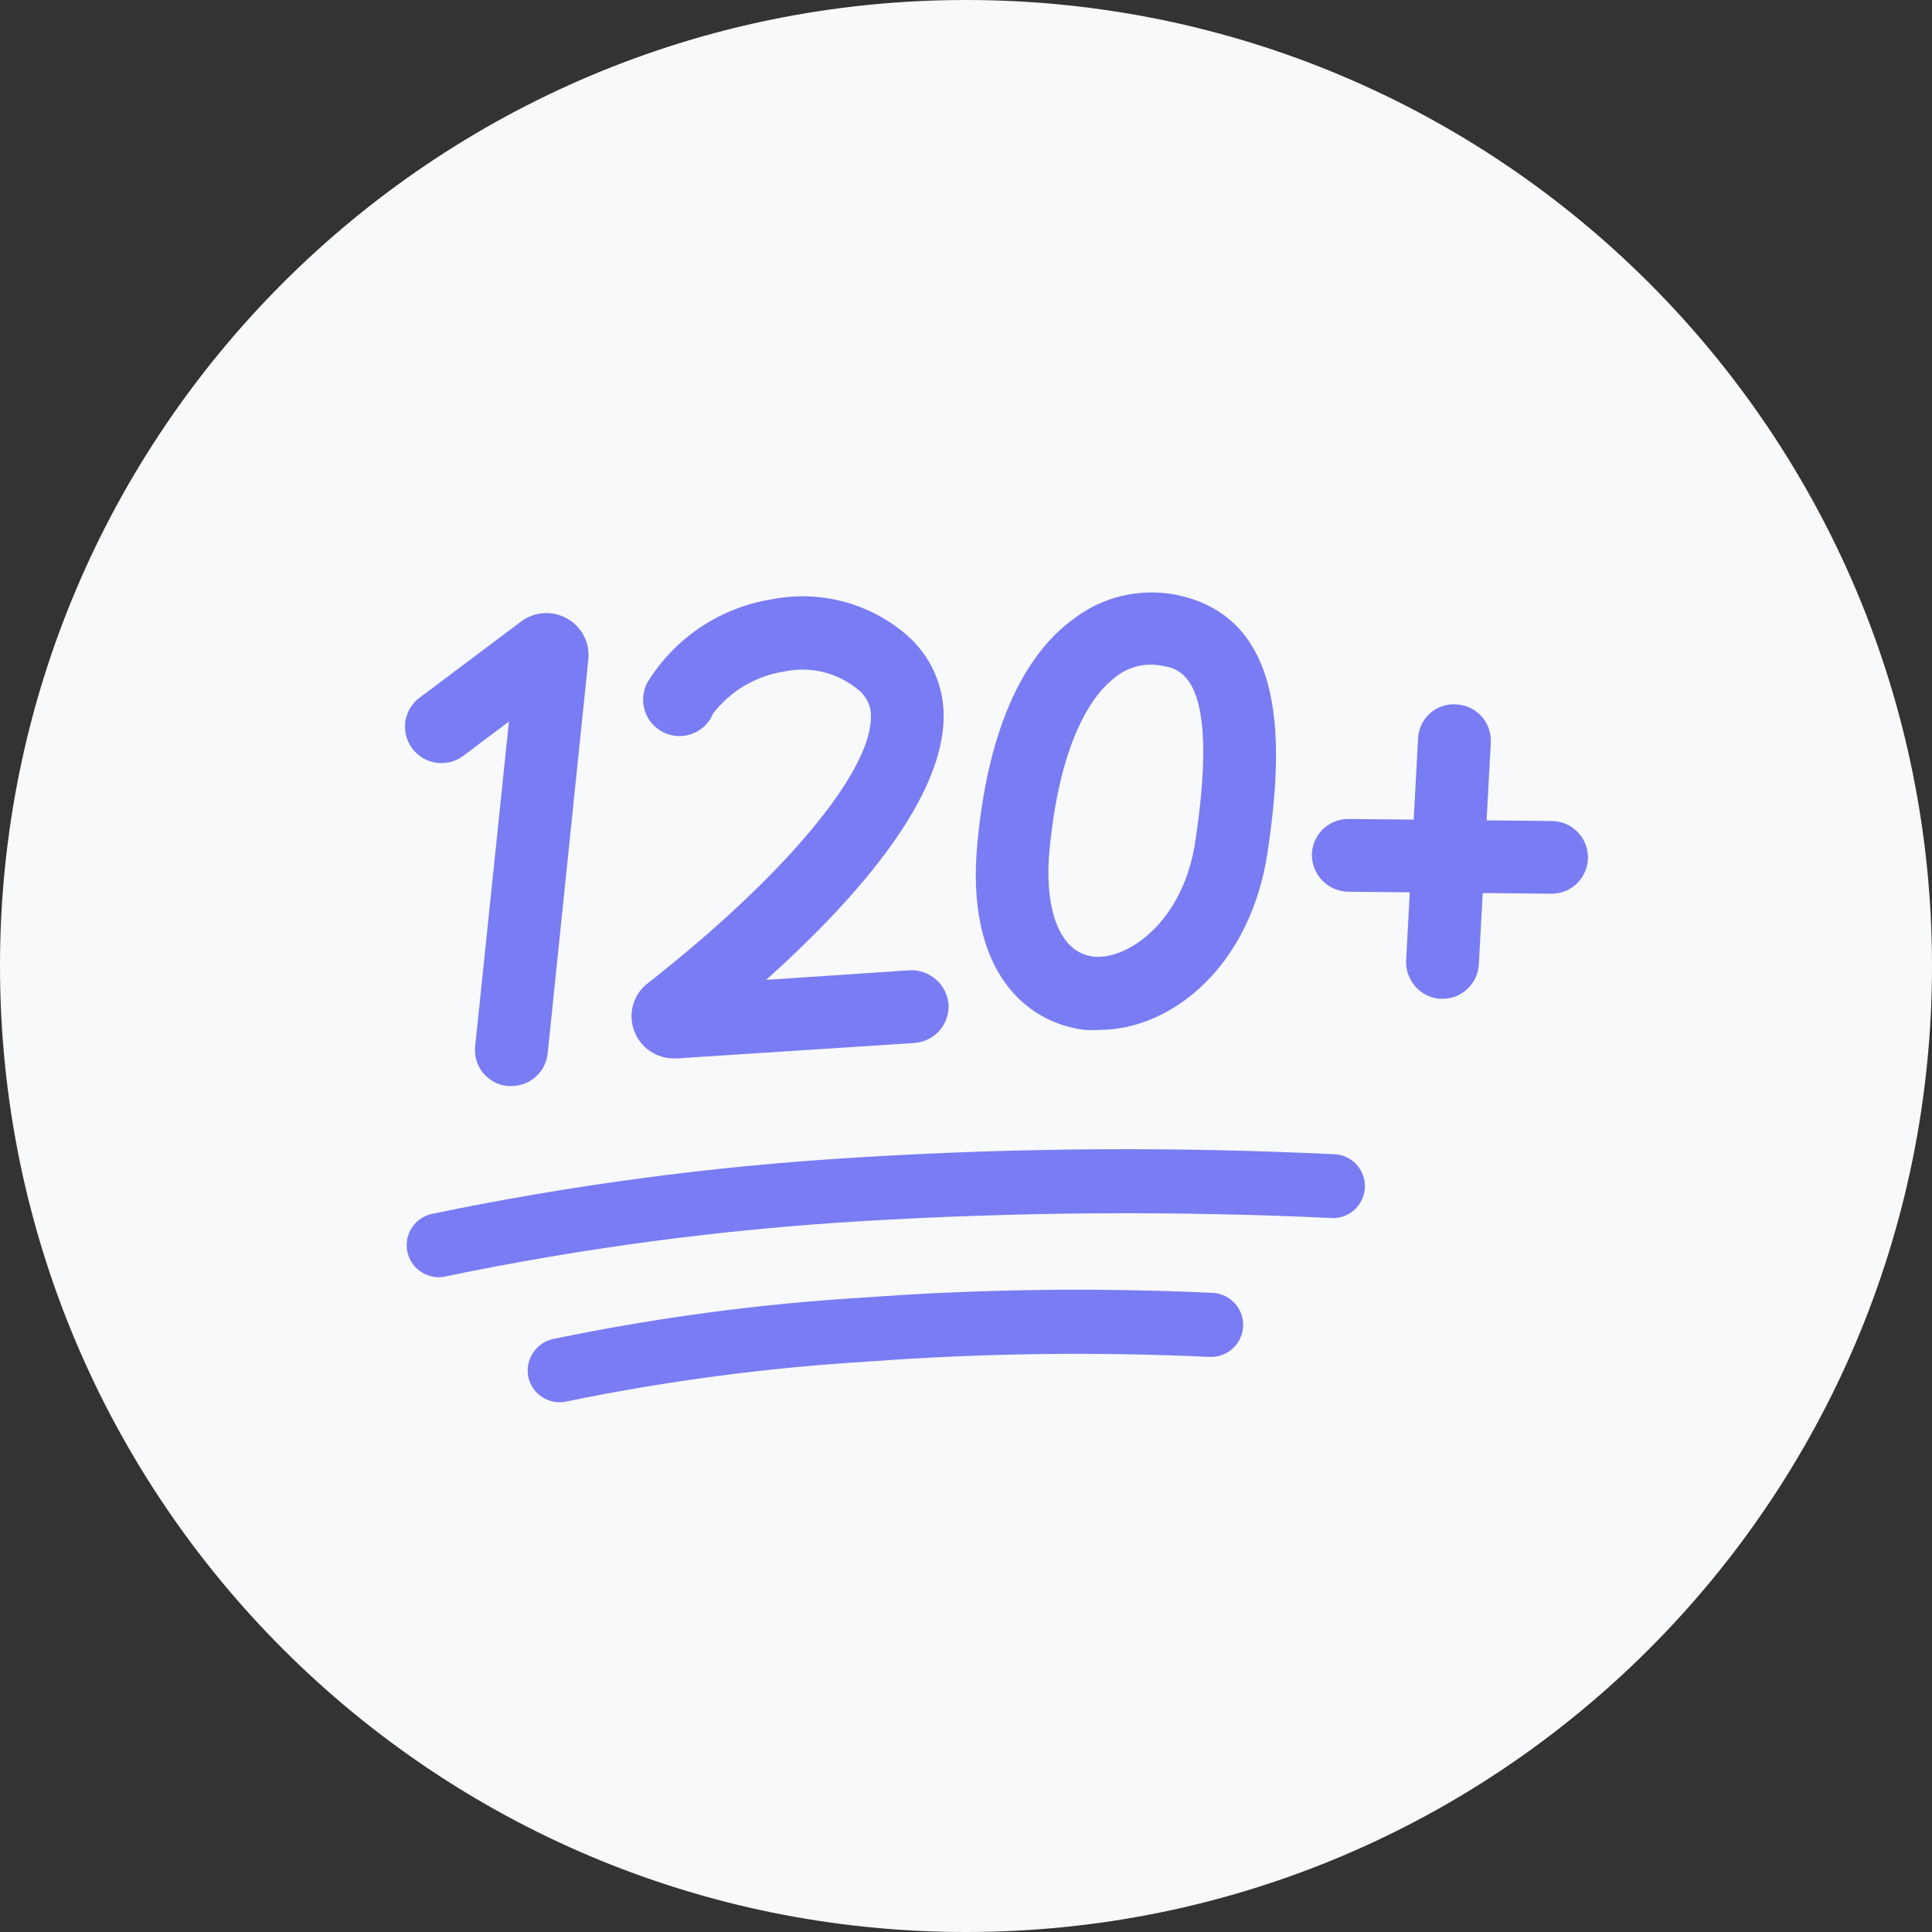 <svg width="62" height="62" viewBox="0 0 62 62" fill="none" xmlns="http://www.w3.org/2000/svg">
<rect x="0" y="0" width="62" height="62" fill="#333333" stroke="none"/>
<g clip-path="url(#clip0_84_392)">
<path d="M31 62C13.879 62 0 48.121 0 31C0 13.879 13.879 0 31 0C48.121 0 62 13.879 62 31C62 48.121 48.121 62 31 62Z" fill="#F8F9FA"/>
<path d="M46.245 32.051H46.179C45.88 32.018 45.604 31.873 45.408 31.644C45.212 31.415 45.111 31.12 45.124 30.819L45.507 23.705C45.513 23.551 45.55 23.399 45.615 23.26C45.681 23.12 45.774 22.995 45.889 22.892C46.004 22.79 46.139 22.711 46.285 22.662C46.431 22.612 46.585 22.592 46.739 22.604C46.893 22.612 47.043 22.65 47.181 22.717C47.32 22.783 47.444 22.877 47.546 22.991C47.648 23.105 47.727 23.239 47.778 23.384C47.828 23.529 47.85 23.683 47.841 23.836L47.458 30.95C47.441 31.256 47.304 31.543 47.077 31.749C46.85 31.956 46.551 32.064 46.245 32.051Z" fill="#797CF2"/>
<path d="M49.792 28.681L43.257 28.616C42.947 28.609 42.653 28.48 42.437 28.259C42.221 28.037 42.099 27.74 42.099 27.43C42.104 27.126 42.228 26.835 42.444 26.62C42.661 26.406 42.952 26.284 43.257 26.282L49.792 26.347C50.102 26.347 50.398 26.47 50.617 26.689C50.836 26.908 50.959 27.205 50.959 27.514C50.959 27.824 50.836 28.121 50.617 28.34C50.398 28.558 50.102 28.681 49.792 28.681Z" fill="#797CF2"/>
<path d="M14.074 40.986C13.822 40.984 13.58 40.891 13.393 40.724C13.206 40.556 13.087 40.326 13.058 40.076C13.03 39.827 13.093 39.575 13.237 39.37C13.381 39.164 13.596 39.018 13.84 38.96C18.324 38.027 22.87 37.422 27.442 37.149C32.593 36.828 37.757 36.793 42.912 37.046C43.168 37.081 43.403 37.211 43.567 37.411C43.732 37.611 43.815 37.866 43.8 38.124C43.784 38.383 43.672 38.626 43.484 38.806C43.297 38.985 43.049 39.087 42.79 39.09C37.72 38.852 32.64 38.887 27.573 39.193C23.117 39.462 18.687 40.051 14.316 40.958C14.237 40.977 14.155 40.987 14.074 40.986Z" fill="#797CF2"/>
<path d="M17.967 45C17.733 45.002 17.506 44.924 17.323 44.78C17.14 44.636 17.011 44.434 16.958 44.206C16.9 43.941 16.948 43.662 17.093 43.431C17.238 43.201 17.468 43.036 17.733 42.974C21.029 42.287 24.371 41.841 27.732 41.639C31.46 41.366 35.201 41.316 38.935 41.49C39.207 41.508 39.461 41.634 39.64 41.84C39.82 42.046 39.91 42.314 39.892 42.587C39.873 42.859 39.747 43.113 39.541 43.292C39.336 43.472 39.067 43.562 38.795 43.544C35.154 43.375 31.506 43.425 27.872 43.693C24.619 43.889 21.383 44.316 18.191 44.972C18.117 44.99 18.042 45 17.967 45Z" fill="#797CF2"/>
<path d="M16.417 34.852H16.296C16.142 34.838 15.992 34.794 15.855 34.721C15.719 34.648 15.598 34.549 15.501 34.429C15.403 34.309 15.331 34.17 15.288 34.022C15.245 33.873 15.232 33.717 15.25 33.564L16.333 23.154L14.867 24.256C14.62 24.442 14.308 24.521 14.002 24.478C13.695 24.434 13.419 24.27 13.233 24.023C13.14 23.901 13.072 23.761 13.034 23.612C12.995 23.464 12.986 23.309 13.008 23.157C13.03 23.005 13.081 22.858 13.16 22.727C13.239 22.595 13.343 22.48 13.467 22.389L16.725 19.943C16.935 19.786 17.186 19.694 17.447 19.677C17.709 19.661 17.97 19.72 18.198 19.849C18.426 19.977 18.612 20.169 18.734 20.401C18.855 20.633 18.906 20.896 18.881 21.157L17.575 33.806C17.545 34.093 17.41 34.358 17.196 34.551C16.982 34.744 16.705 34.851 16.417 34.852Z" fill="#797CF2"/>
<path d="M21.626 33.965C21.352 33.966 21.083 33.884 20.856 33.729C20.629 33.574 20.455 33.353 20.357 33.097C20.251 32.826 20.237 32.528 20.316 32.248C20.395 31.969 20.564 31.723 20.795 31.547C25.09 28.186 27.9 24.854 27.947 23.061C27.961 22.884 27.931 22.705 27.859 22.542C27.787 22.379 27.676 22.237 27.536 22.128C27.211 21.86 26.83 21.669 26.421 21.568C26.012 21.468 25.586 21.461 25.174 21.549C24.267 21.686 23.448 22.167 22.887 22.893C22.825 23.045 22.731 23.183 22.613 23.297C22.494 23.411 22.352 23.498 22.198 23.553C22.043 23.609 21.878 23.631 21.714 23.618C21.55 23.605 21.39 23.558 21.246 23.479C21.102 23.4 20.976 23.291 20.876 23.161C20.776 23.03 20.706 22.879 20.669 22.719C20.631 22.559 20.628 22.392 20.66 22.231C20.691 22.07 20.757 21.916 20.851 21.782C21.288 21.107 21.863 20.531 22.537 20.092C23.21 19.653 23.969 19.361 24.763 19.233C25.516 19.084 26.294 19.106 27.037 19.298C27.781 19.491 28.471 19.848 29.058 20.344C29.46 20.682 29.78 21.107 29.992 21.588C30.204 22.069 30.303 22.592 30.28 23.117C30.187 25.824 27.274 29.036 24.586 31.445L29.198 31.137C29.505 31.123 29.806 31.23 30.038 31.433C30.269 31.637 30.413 31.922 30.439 32.229C30.457 32.538 30.352 32.842 30.148 33.074C29.944 33.306 29.656 33.449 29.347 33.47L21.729 33.965H21.626Z" fill="#797CF2"/>
<path d="M35.275 33.05C35.12 33.06 34.964 33.06 34.808 33.05C32.941 32.826 30.981 31.183 31.363 27.085C31.765 22.716 33.23 20.765 34.407 19.896C34.869 19.531 35.404 19.27 35.976 19.13C36.547 18.99 37.143 18.974 37.721 19.084C41.325 19.803 41.194 23.873 40.68 27.337C40.13 31.024 37.59 33.05 35.275 33.05ZM33.679 27.281C33.501 29.26 34.033 30.576 35.088 30.698C36.143 30.819 37.982 29.624 38.365 26.963C39.149 21.707 37.88 21.455 37.273 21.362C37.013 21.311 36.746 21.319 36.489 21.383C36.233 21.448 35.993 21.568 35.788 21.735C35.154 22.212 34.033 23.575 33.679 27.281Z" fill="#797CF2"/>
</g>
<defs>
<clipPath id="clip0_84_392">
<rect width="62" height="62" fill="white"/>
</clipPath>
</defs>
</svg>
